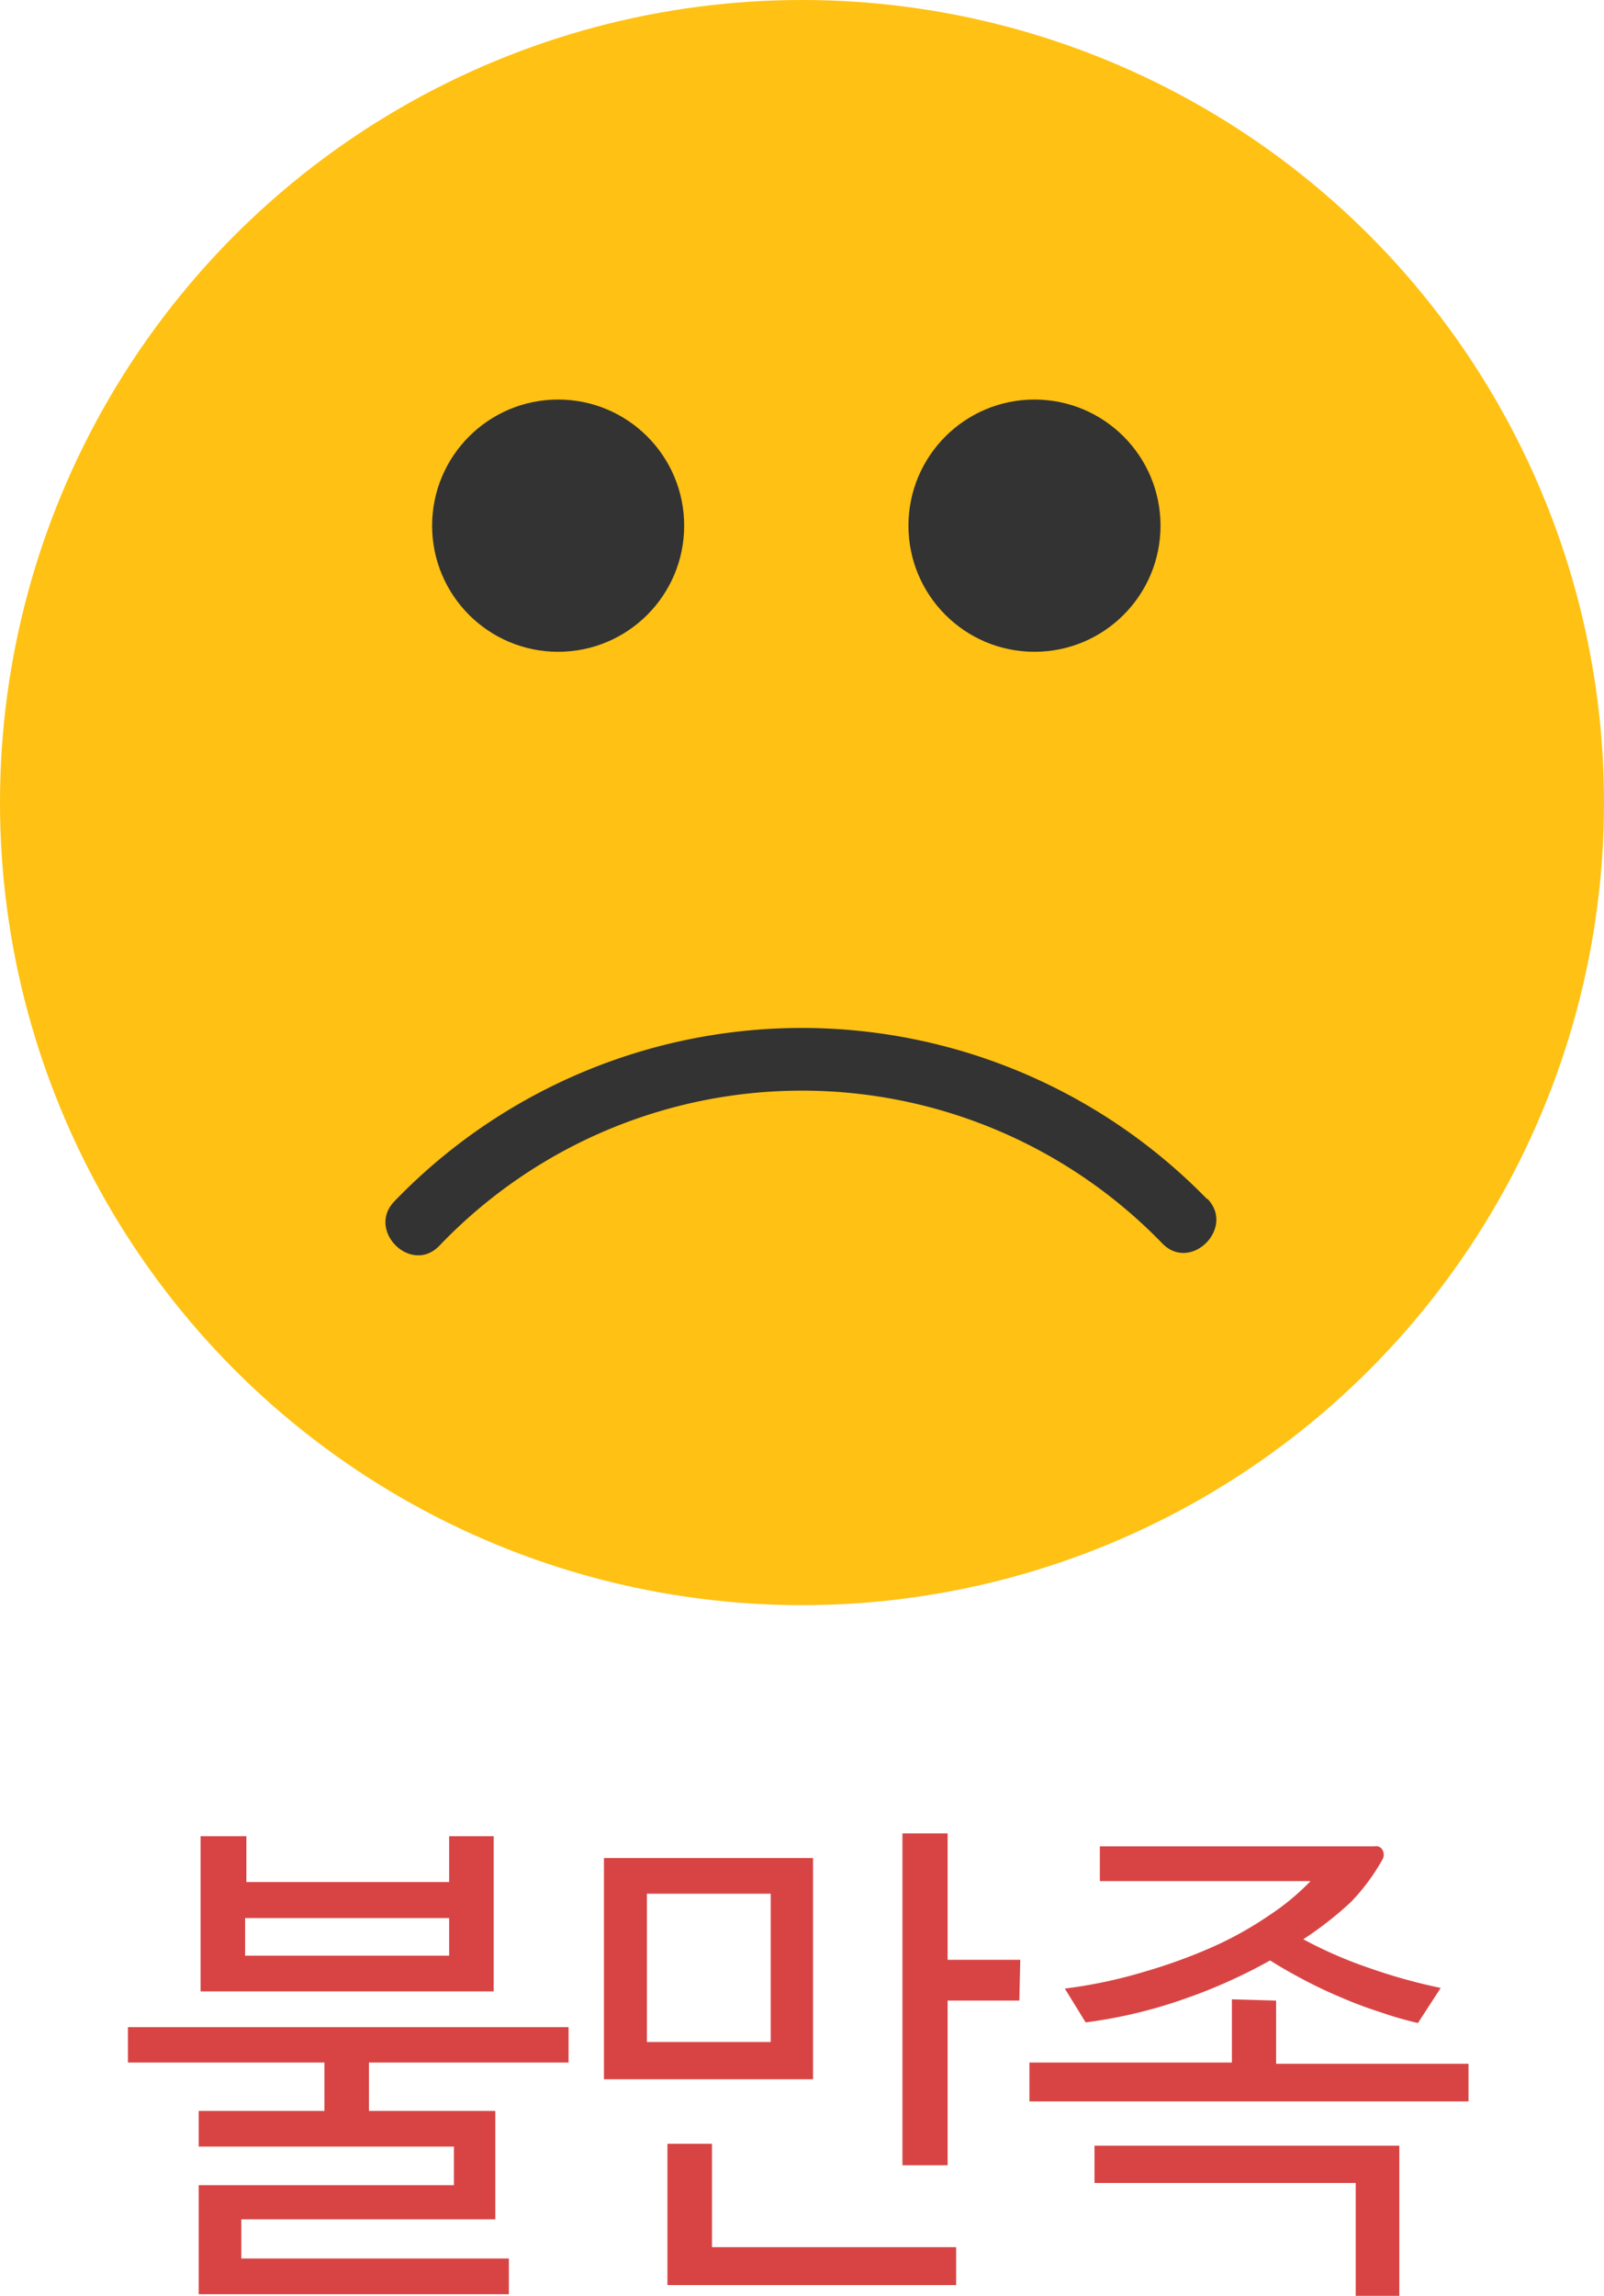 <svg xmlns="http://www.w3.org/2000/svg" viewBox="0 0 50.78 72.63"><defs><style>.cls-1{fill:#ffc113;}.cls-2{fill:#333;}.cls-3{fill:#d84444;}</style></defs><title>liked_2</title><g id="레이어_2" data-name="레이어 2"><g id="레이어_1-2" data-name="레이어 1"><circle class="cls-1" cx="25.39" cy="25.39" r="25.39"/><path class="cls-2" d="M38.22,37.94A17.91,17.91,0,0,0,12.49,38c-.9.92.52,2.34,1.42,1.41a15.88,15.88,0,0,1,22.89-.07c.9.92,2.32-.5,1.42-1.42Z"/><circle class="cls-2" cx="17.67" cy="16.63" r="3.99"/><circle class="cls-2" cx="32.75" cy="16.63" r="3.99"/><path class="cls-3" d="M10.27,66.78V65.25H4.05V64.13H18v1.12H11.68v1.53h4v3.43H7.64v1.24h8.47v1.13H6.29V69.13h8.08V67.91H6.29V66.78ZM6.35,63V58.09H7.8v1.45h6.42V58.09h1.41V63Zm7.87-2.32H7.76v1.19h6.46Z"/><path class="cls-3" d="M25.74,65.78H19.12v-7h6.62ZM24.4,64.6V59.91H20.48V64.6Zm5.87,7.69H21.13V67.82h1.41v3.27h7.73Zm2-9H30V68.5H28.57V58H30v4h2.3Z"/><path class="cls-3" d="M40.4,63.29v2h6.09v1.19H32.59V65.25H39v-2Zm.86-1.94a13.59,13.59,0,0,0,2.09.91,17.6,17.6,0,0,0,2.26.63L44.89,64a11.46,11.46,0,0,1-1.18-.34,12.93,12.93,0,0,1-1.23-.46c-.41-.17-.81-.36-1.19-.56s-.75-.41-1.08-.62a16.89,16.89,0,0,1-2.84,1.26,15.19,15.19,0,0,1-3,.7l-.66-1.07a15.29,15.29,0,0,0,2.51-.53,17.11,17.11,0,0,0,2.2-.8,11.39,11.39,0,0,0,1.78-1,7.63,7.63,0,0,0,1.29-1.07c-.56,0-1.12,0-1.67,0h-5V58.41H41.4c.67,0,1.38,0,2.12,0a.23.23,0,0,1,.25.12.3.3,0,0,1,0,.29,6.51,6.51,0,0,1-1,1.35A11.1,11.1,0,0,1,41.26,61.35Zm1.66,11.28V69.06H34.65V67.88H44.3v4.75Z"/></g></g></svg>